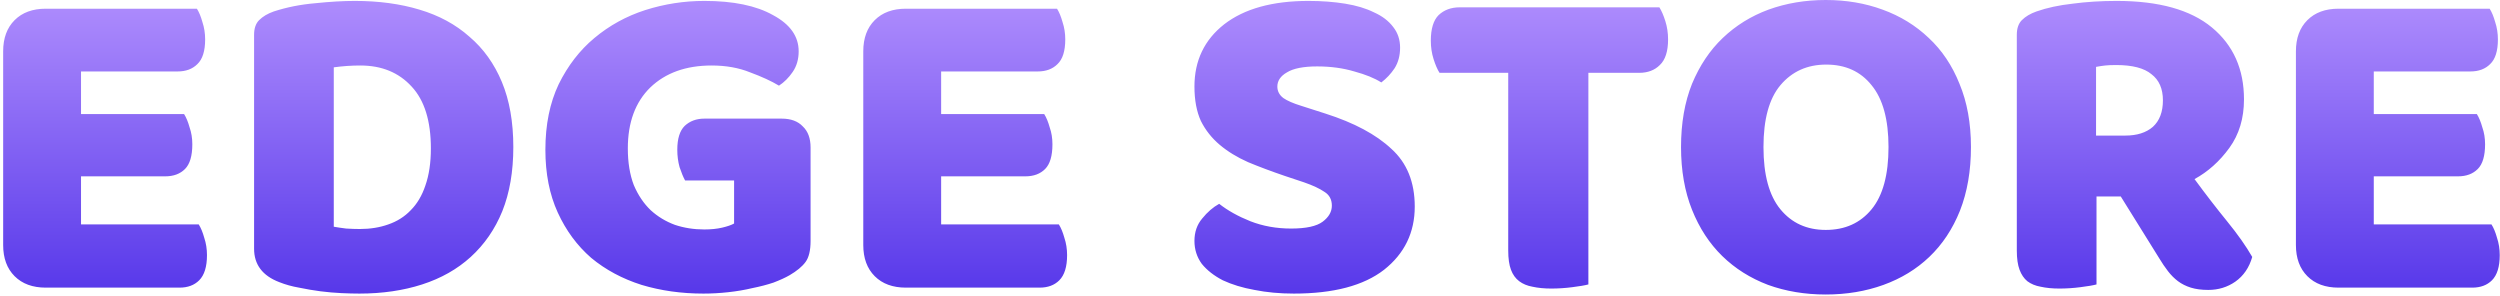 <svg width="524" height="62" viewBox="0 0 524 62" fill="none" xmlns="http://www.w3.org/2000/svg">
<path d="M0.662 10.752C0.662 8 1.462 5.824 3.062 4.224C4.662 2.624 6.838 1.824 9.59 1.824H41.27C41.718 2.528 42.102 3.456 42.422 4.608C42.806 5.76 42.998 6.976 42.998 8.256C42.998 10.688 42.454 12.416 41.366 13.44C40.342 14.464 38.966 14.976 37.238 14.976H16.982V23.904H38.582C39.03 24.608 39.414 25.536 39.734 26.688C40.118 27.776 40.31 28.96 40.31 30.24C40.31 32.672 39.798 34.4 38.774 35.424C37.75 36.448 36.374 36.96 34.646 36.96H16.982V47.04H41.654C42.102 47.744 42.486 48.672 42.806 49.824C43.19 50.976 43.382 52.192 43.382 53.472C43.382 55.904 42.838 57.664 41.75 58.752C40.726 59.776 39.35 60.288 37.622 60.288H9.59C6.838 60.288 4.662 59.488 3.062 57.888C1.462 56.288 0.662 54.112 0.662 51.36V10.752ZM69.96 47.52C70.664 47.648 71.528 47.776 72.552 47.904C73.576 47.968 74.536 48 75.432 48C77.608 48 79.592 47.68 81.384 47.04C83.24 46.4 84.808 45.408 86.088 44.064C87.432 42.72 88.456 40.992 89.16 38.88C89.928 36.704 90.312 34.112 90.312 31.104C90.312 25.344 88.968 21.024 86.28 18.144C83.592 15.2 80.008 13.728 75.528 13.728C74.632 13.728 73.704 13.76 72.744 13.824C71.848 13.888 70.92 13.984 69.96 14.112V47.52ZM75.336 61.536C74.248 61.536 73 61.504 71.592 61.44C70.184 61.376 68.712 61.248 67.176 61.056C65.704 60.864 64.2 60.608 62.664 60.288C61.192 60.032 59.816 59.648 58.536 59.136C55.016 57.792 53.256 55.456 53.256 52.128V7.296C53.256 5.952 53.608 4.928 54.312 4.224C55.08 3.456 56.104 2.848 57.384 2.4C60.136 1.504 63.048 0.928 66.12 0.672C69.192 0.352 71.944 0.192 74.376 0.192C79.368 0.192 83.88 0.8 87.912 2.016C92.008 3.232 95.496 5.12 98.376 7.68C101.32 10.176 103.592 13.344 105.192 17.184C106.792 21.024 107.592 25.568 107.592 30.816C107.592 35.936 106.824 40.416 105.288 44.256C103.752 48.032 101.544 51.232 98.664 53.856C95.848 56.416 92.456 58.336 88.488 59.616C84.52 60.896 80.136 61.536 75.336 61.536ZM169.897 50.496C169.897 52.48 169.545 53.952 168.841 54.912C168.137 55.872 167.017 56.8 165.481 57.696C164.585 58.208 163.465 58.72 162.121 59.232C160.777 59.68 159.305 60.064 157.705 60.384C156.105 60.768 154.409 61.056 152.617 61.248C150.889 61.44 149.161 61.536 147.433 61.536C142.825 61.536 138.505 60.928 134.473 59.712C130.441 58.432 126.921 56.544 123.913 54.048C120.969 51.488 118.633 48.32 116.905 44.544C115.177 40.768 114.313 36.384 114.313 31.392C114.313 26.144 115.241 21.568 117.097 17.664C119.017 13.76 121.513 10.528 124.585 7.968C127.721 5.344 131.273 3.392 135.241 2.112C139.273 0.832 143.401 0.192 147.625 0.192C153.705 0.192 158.505 1.184 162.025 3.168C165.609 5.088 167.401 7.616 167.401 10.752C167.401 12.416 166.985 13.856 166.153 15.072C165.321 16.288 164.361 17.248 163.273 17.952C161.673 16.992 159.657 16.064 157.225 15.168C154.857 14.208 152.169 13.728 149.161 13.728C143.785 13.728 139.497 15.264 136.297 18.336C133.161 21.408 131.593 25.664 131.593 31.104C131.593 34.048 132.009 36.608 132.841 38.784C133.737 40.896 134.921 42.656 136.393 44.064C137.865 45.408 139.561 46.432 141.481 47.136C143.401 47.776 145.449 48.096 147.625 48.096C149.033 48.096 150.281 47.968 151.369 47.712C152.457 47.456 153.289 47.168 153.865 46.848V37.824H143.593C143.209 37.12 142.825 36.192 142.441 35.04C142.121 33.888 141.961 32.672 141.961 31.392C141.961 29.088 142.473 27.424 143.497 26.4C144.585 25.376 145.961 24.864 147.625 24.864H163.849C165.769 24.864 167.241 25.408 168.265 26.496C169.353 27.52 169.897 28.992 169.897 30.912V50.496ZM180.943 10.752C180.943 8 181.743 5.824 183.343 4.224C184.943 2.624 187.119 1.824 189.871 1.824H221.551C221.999 2.528 222.383 3.456 222.703 4.608C223.087 5.76 223.279 6.976 223.279 8.256C223.279 10.688 222.735 12.416 221.647 13.44C220.623 14.464 219.247 14.976 217.519 14.976H197.263V23.904H218.863C219.311 24.608 219.695 25.536 220.015 26.688C220.399 27.776 220.591 28.96 220.591 30.24C220.591 32.672 220.079 34.4 219.055 35.424C218.031 36.448 216.655 36.96 214.927 36.96H197.263V47.04H221.935C222.383 47.744 222.767 48.672 223.087 49.824C223.471 50.976 223.663 52.192 223.663 53.472C223.663 55.904 223.119 57.664 222.031 58.752C221.007 59.776 219.631 60.288 217.903 60.288H189.871C187.119 60.288 184.943 59.488 183.343 57.888C181.743 56.288 180.943 54.112 180.943 51.36V10.752ZM269.268 36.864C266.452 35.904 263.892 34.944 261.588 33.984C259.284 32.96 257.3 31.744 255.636 30.336C253.972 28.928 252.66 27.264 251.7 25.344C250.804 23.36 250.356 20.96 250.356 18.144C250.356 12.704 252.436 8.352 256.596 5.088C260.82 1.824 266.708 0.192 274.26 0.192C277.012 0.192 279.572 0.384 281.94 0.768C284.308 1.152 286.324 1.76 287.988 2.592C289.716 3.36 291.06 4.384 292.02 5.664C292.98 6.88 293.46 8.32 293.46 9.984C293.46 11.648 293.076 13.088 292.308 14.304C291.54 15.456 290.612 16.448 289.524 17.28C288.116 16.384 286.228 15.616 283.86 14.976C281.492 14.272 278.9 13.92 276.084 13.92C273.204 13.92 271.092 14.336 269.748 15.168C268.404 15.936 267.732 16.928 267.732 18.144C267.732 19.104 268.148 19.904 268.98 20.544C269.812 21.12 271.06 21.664 272.724 22.176L277.812 23.808C283.828 25.728 288.436 28.192 291.636 31.2C294.9 34.144 296.532 38.176 296.532 43.296C296.532 48.736 294.388 53.152 290.1 56.544C285.812 59.872 279.508 61.536 271.188 61.536C268.244 61.536 265.492 61.28 262.932 60.768C260.436 60.32 258.228 59.648 256.308 58.752C254.452 57.792 252.98 56.64 251.892 55.296C250.868 53.888 250.356 52.288 250.356 50.496C250.356 48.64 250.9 47.072 251.988 45.792C253.076 44.448 254.26 43.424 255.54 42.72C257.332 44.128 259.508 45.344 262.068 46.368C264.692 47.392 267.54 47.904 270.612 47.904C273.748 47.904 275.956 47.424 277.236 46.464C278.516 45.504 279.156 44.384 279.156 43.104C279.156 41.824 278.644 40.864 277.62 40.224C276.596 39.52 275.156 38.848 273.3 38.208L269.268 36.864ZM301.724 15.264C301.276 14.56 300.86 13.6 300.476 12.384C300.092 11.168 299.9 9.888 299.9 8.544C299.9 6.048 300.444 4.256 301.532 3.168C302.684 2.08 304.156 1.536 305.948 1.536H347.804C348.252 2.24 348.668 3.2 349.052 4.416C349.436 5.632 349.628 6.912 349.628 8.256C349.628 10.752 349.052 12.544 347.9 13.632C346.812 14.72 345.372 15.264 343.58 15.264H332.924V59.616C332.22 59.808 331.1 60 329.564 60.192C328.092 60.384 326.62 60.48 325.148 60.48C323.676 60.48 322.364 60.352 321.212 60.096C320.124 59.904 319.196 59.52 318.428 58.944C317.66 58.368 317.084 57.568 316.7 56.544C316.316 55.52 316.124 54.176 316.124 52.512V15.264H301.724ZM352.344 30.816C352.344 25.824 353.112 21.408 354.648 17.568C356.248 13.728 358.392 10.528 361.08 7.968C363.832 5.344 367.032 3.36 370.68 2.016C374.392 0.672 378.392 0 382.68 0C386.968 0 390.936 0.672 394.584 2.016C398.296 3.36 401.528 5.344 404.28 7.968C407.032 10.528 409.176 13.728 410.712 17.568C412.312 21.408 413.112 25.824 413.112 30.816C413.112 35.808 412.344 40.256 410.808 44.16C409.272 48 407.128 51.232 404.376 53.856C401.688 56.416 398.488 58.368 394.776 59.712C391.064 61.056 387.032 61.728 382.68 61.728C378.328 61.728 374.296 61.056 370.584 59.712C366.872 58.304 363.672 56.288 360.984 53.664C358.296 51.04 356.184 47.808 354.648 43.968C353.112 40.128 352.344 35.744 352.344 30.816ZM369.624 30.816C369.624 36.64 370.808 40.992 373.176 43.872C375.544 46.752 378.712 48.192 382.68 48.192C386.712 48.192 389.912 46.752 392.28 43.872C394.648 40.992 395.832 36.64 395.832 30.816C395.832 25.056 394.648 20.736 392.28 17.856C389.976 14.976 386.808 13.536 382.776 13.536C378.808 13.536 375.608 14.976 373.176 17.856C370.808 20.672 369.624 24.992 369.624 30.816ZM439.428 41.184V59.616C438.724 59.808 437.604 60 436.068 60.192C434.596 60.384 433.124 60.48 431.652 60.48C430.18 60.48 428.868 60.352 427.716 60.096C426.628 59.904 425.7 59.52 424.932 58.944C424.228 58.368 423.684 57.568 423.3 56.544C422.916 55.52 422.724 54.176 422.724 52.512V7.296C422.724 5.952 423.076 4.928 423.78 4.224C424.548 3.456 425.572 2.848 426.852 2.4C429.028 1.632 431.556 1.088 434.436 0.768C437.316 0.384 440.388 0.192 443.652 0.192C452.484 0.192 459.14 2.048 463.62 5.76C468.1 9.472 470.34 14.496 470.34 20.832C470.34 24.8 469.316 28.192 467.268 31.008C465.22 33.824 462.788 36 459.972 37.536C462.276 40.672 464.548 43.616 466.788 46.368C469.028 49.12 470.788 51.616 472.068 53.856C471.428 56.096 470.244 57.824 468.516 59.04C466.852 60.192 464.964 60.768 462.852 60.768C461.444 60.768 460.228 60.608 459.204 60.288C458.18 59.968 457.284 59.52 456.516 58.944C455.748 58.368 455.044 57.664 454.404 56.832C453.764 56 453.156 55.104 452.58 54.144L444.516 41.184H439.428ZM445.476 28.416C447.908 28.416 449.828 27.808 451.236 26.592C452.644 25.312 453.348 23.456 453.348 21.024C453.348 18.592 452.548 16.768 450.948 15.552C449.412 14.272 446.948 13.632 443.556 13.632C442.596 13.632 441.828 13.664 441.252 13.728C440.676 13.792 440.036 13.888 439.332 14.016V28.416H445.476ZM481.224 10.752C481.224 8 482.024 5.824 483.624 4.224C485.224 2.624 487.4 1.824 490.152 1.824H521.832C522.28 2.528 522.664 3.456 522.984 4.608C523.368 5.76 523.56 6.976 523.56 8.256C523.56 10.688 523.016 12.416 521.928 13.44C520.904 14.464 519.528 14.976 517.8 14.976H497.544V23.904H519.144C519.592 24.608 519.976 25.536 520.296 26.688C520.68 27.776 520.872 28.96 520.872 30.24C520.872 32.672 520.36 34.4 519.336 35.424C518.312 36.448 516.936 36.96 515.208 36.96H497.544V47.04H522.216C522.664 47.744 523.048 48.672 523.368 49.824C523.752 50.976 523.944 52.192 523.944 53.472C523.944 55.904 523.4 57.664 522.312 58.752C521.288 59.776 519.912 60.288 518.184 60.288H490.152C487.4 60.288 485.224 59.488 483.624 57.888C482.024 56.288 481.224 54.112 481.224 51.36V10.752Z" fill="url(#paint0_linear_302_125)"/>
<defs>
<linearGradient id="paint0_linear_302_125" x1="261" y1="-7" x2="261" y2="70" gradientUnits="userSpaceOnUse">
<stop stop-color="#B896FF"/>
<stop offset="1" stop-color="#4B2CE7"/>
</linearGradient>
</defs>
</svg>
